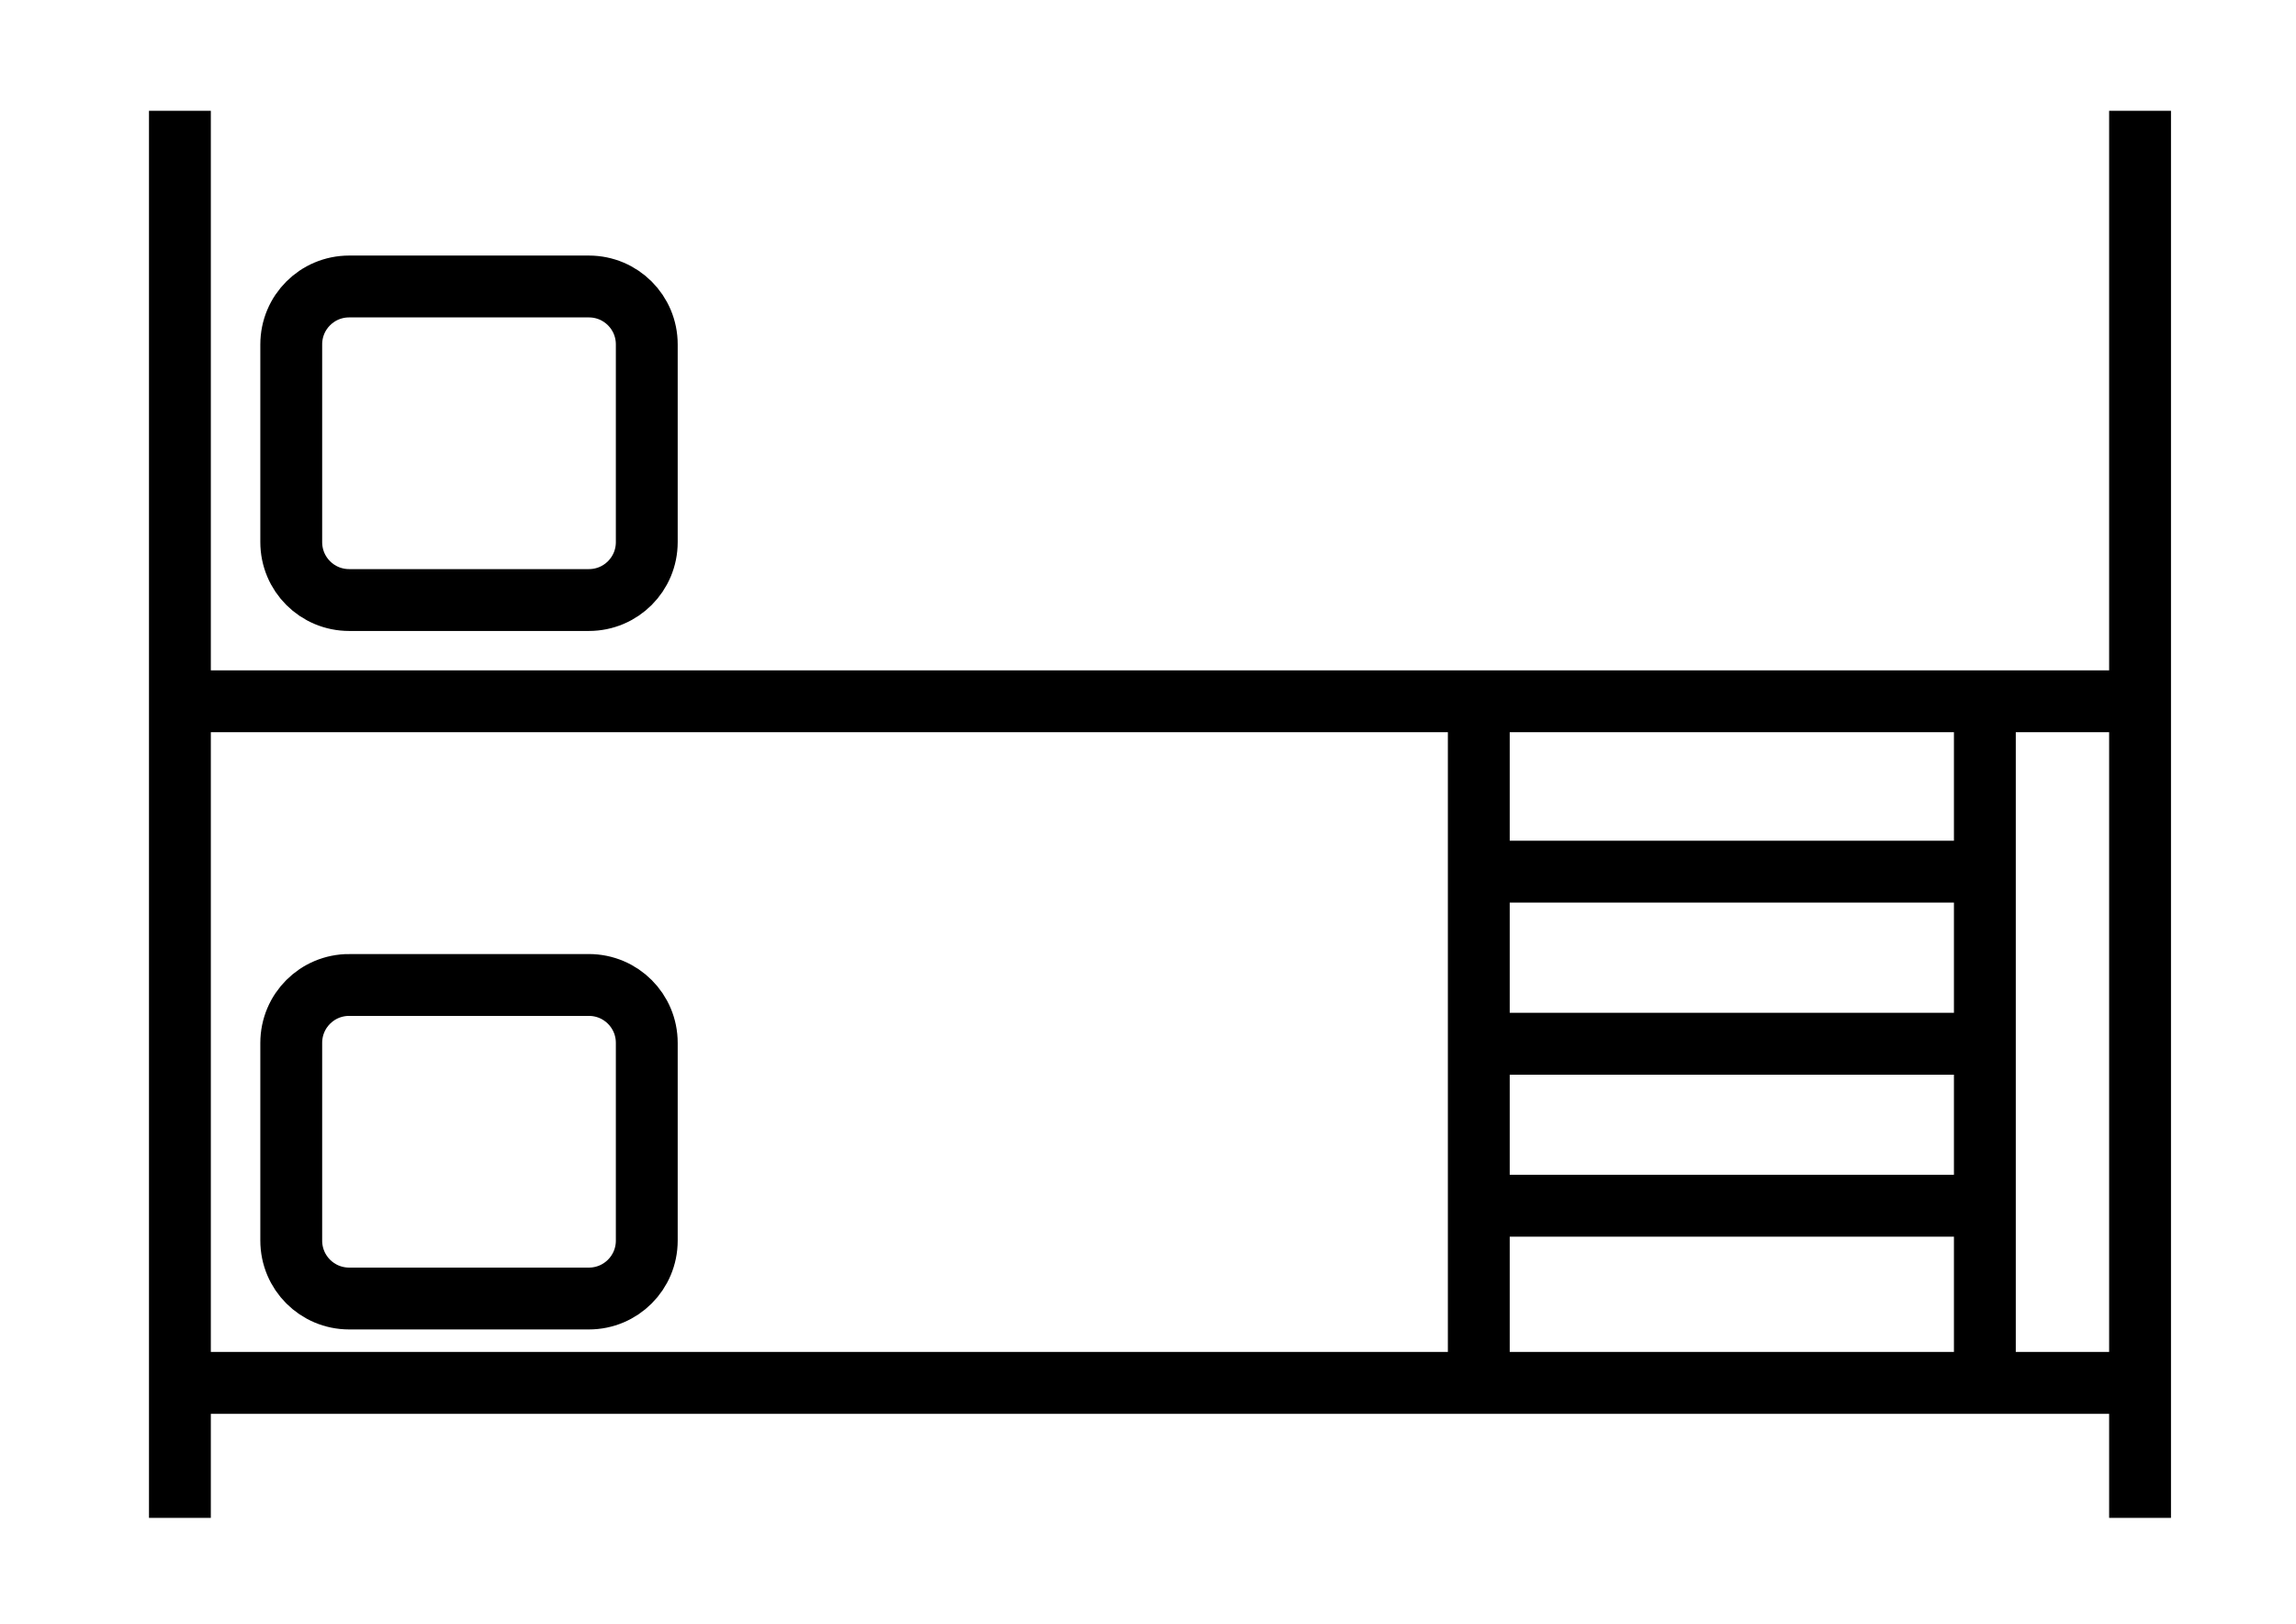 <?xml version="1.0" encoding="UTF-8" standalone="no"?>
<svg
   xmlns:dc="http://purl.org/dc/elements/1.1/"
   xmlns:cc="http://creativecommons.org/ns#"
   xmlns:rdf="http://www.w3.org/1999/02/22-rdf-syntax-ns#"
   xmlns:svg="http://www.w3.org/2000/svg"
   xmlns="http://www.w3.org/2000/svg"
   xmlns:sodipodi="http://sodipodi.sourceforge.net/DTD/sodipodi-0.dtd"
   xmlns:inkscape="http://www.inkscape.org/namespaces/inkscape"
   width="297mm"
   height="210mm"
   viewBox="0 0 297 210"
   version="1.1"
   id="svg8"
   inkscape:version="1.0.1 (3bc2e813f5, 2020-09-07)"
   sodipodi:docname="noimg3.svg">
  <defs
     id="defs2" />
  <sodipodi:namedview
     id="base"
     pagecolor="#ffffff"
     bordercolor="#666666"
     borderopacity="1.0"
     inkscape:pageopacity="0.0"
     inkscape:pageshadow="2"
     inkscape:zoom="0.49497475"
     inkscape:cx="749.77972"
     inkscape:cy="566.79029"
     inkscape:document-units="mm"
     inkscape:current-layer="svg8"
     inkscape:document-rotation="0"
     showgrid="false"
     showguides="true"
     inkscape:guide-bbox="true"
     inkscape:window-width="1920"
     inkscape:window-height="991"
     inkscape:window-x="-9"
     inkscape:window-y="-9"
     inkscape:window-maximized="1" />
  <path
     id="path894"
     style="display:inline;fill:none;stroke:#000000;stroke-width:8;stroke-linecap:butt;stroke-linejoin:miter;stroke-miterlimit:4;stroke-dasharray:none;stroke-opacity:1"
     d="m 191.291,155.941 h 65.462 m -65.462,-20.948 h 65.462 m -65.462,-22.257 h 65.462 M 191.291,90.697 V 178.853 M 256.753,90.697 V 178.853 M 45.171,37.052 h 30.996 c 4.153,0 7.497,3.344 7.497,7.497 v 25.559 c 0,4.153 -3.344,7.497 -7.497,7.497 H 45.171 c -4.153,0 -7.497,-3.344 -7.497,-7.497 V 44.549 c 0,-4.153 3.344,-7.497 7.497,-7.497 z m 0,90.338 h 30.996 c 4.153,0 7.497,3.344 7.497,7.497 v 25.559 c 0,4.153 -3.344,7.497 -7.497,7.497 H 45.171 c -4.153,0 -7.497,-3.344 -7.497,-7.497 v -25.559 c 0,-4.153 3.344,-7.497 7.497,-7.497 z M 276.828,90.697 H 23.272 M 276.828,14.325 V 196.309 M 23.272,178.853 H 276.828 M 23.272,14.325 V 196.309"
     sodipodi:nodetypes="ccccccccccsssssssssssssssssscccccccc" />
</svg>
